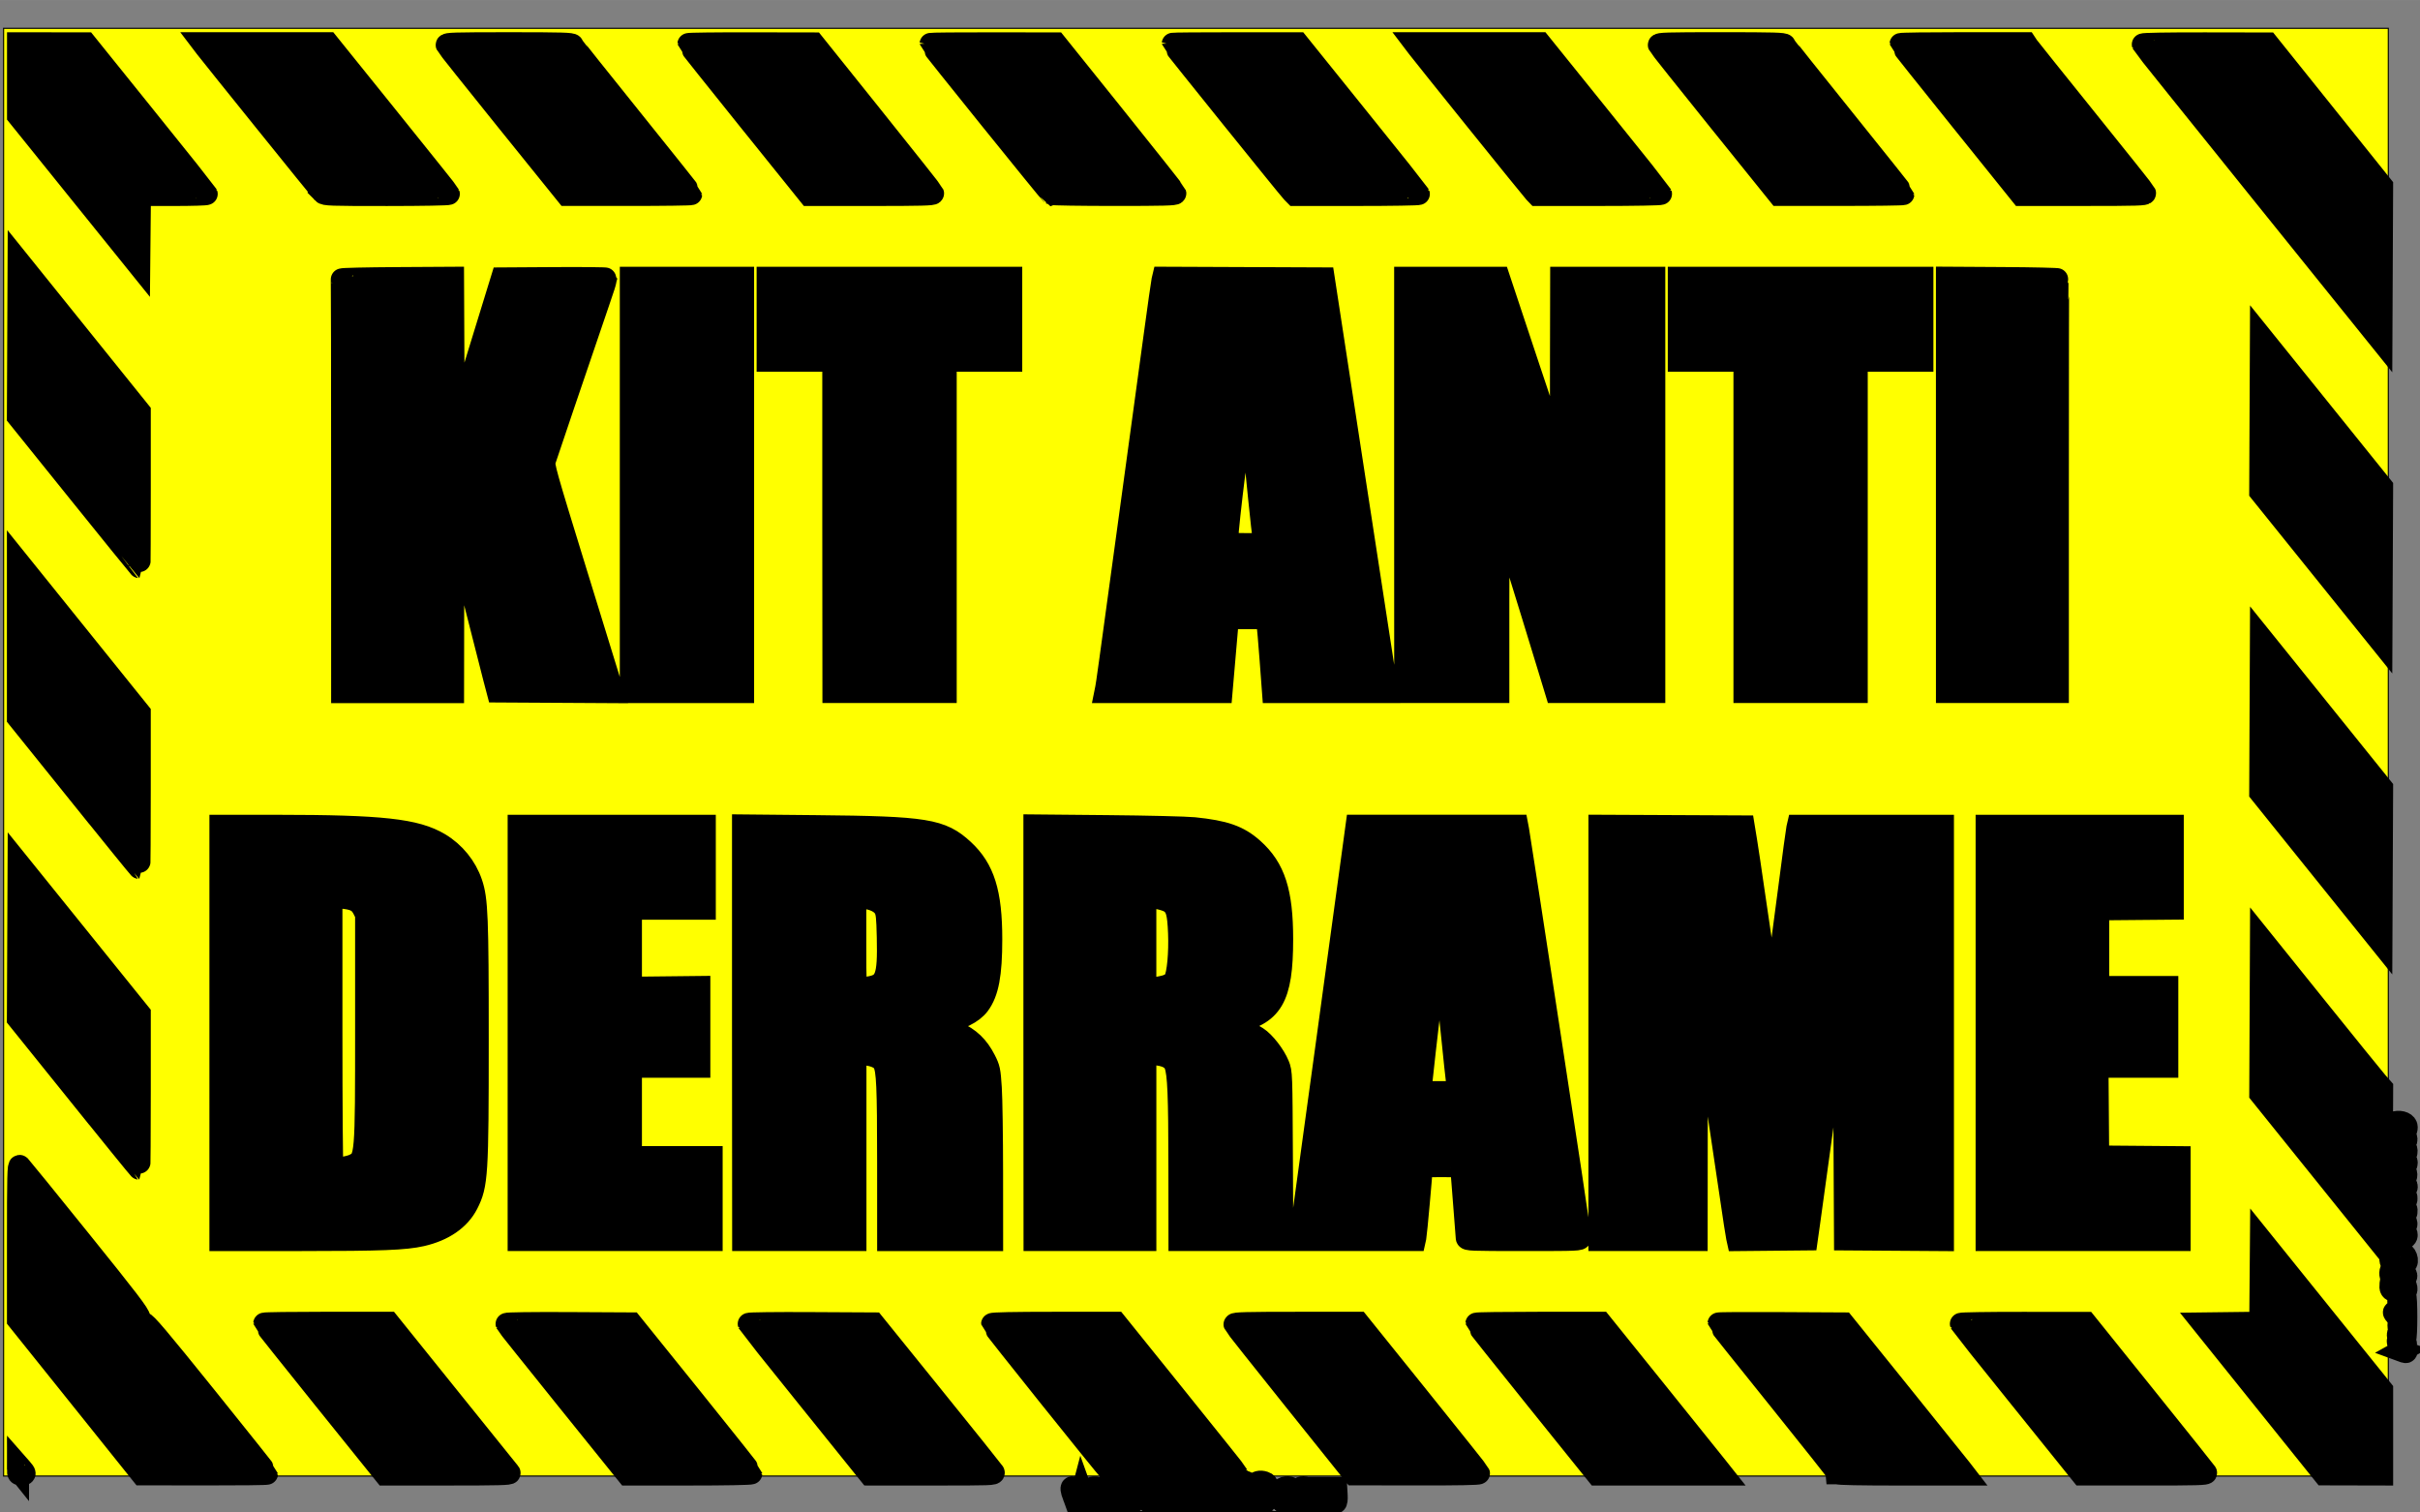 <?xml version="1.0" encoding="UTF-8" standalone="no"?>
<!-- Created with Inkscape (http://www.inkscape.org/) -->

<svg
   width="80"
   height="50"
   viewBox="0 0 21.167 13.229"
   version="1.1"
   id="svg1"
   xml:space="preserve"
   inkscape:version="1.3.1 (91b66b0783, 2023-11-16)"
   sodipodi:docname="Kit anti derrames version bonita.svg"
   xmlns:inkscape="http://www.inkscape.org/namespaces/inkscape"
   xmlns:sodipodi="http://sodipodi.sourceforge.net/DTD/sodipodi-0.dtd"
   xmlns="http://www.w3.org/2000/svg"
   xmlns:svg="http://www.w3.org/2000/svg"><rect x="0" y="0" width="21.167" height="13.229" fill="#808080" stroke="none"/><sodipodi:namedview
     id="namedview1"
     pagecolor="#ffffff"
     bordercolor="#000000"
     borderopacity="0.25"
     inkscape:showpageshadow="2"
     inkscape:pageopacity="0.0"
     inkscape:pagecheckerboard="0"
     inkscape:deskcolor="#d1d1d1"
     inkscape:document-units="mm"
     inkscape:zoom="4.1373684"
     inkscape:cx="10.997329"
     inkscape:cy="31.541789"
     inkscape:window-width="1366"
     inkscape:window-height="705"
     inkscape:window-x="-8"
     inkscape:window-y="-8"
     inkscape:window-maximized="1"
     inkscape:current-layer="layer1" /><defs
     id="defs1" /><g
     inkscape:label="Capa 1"
     inkscape:groupmode="layer"
     id="layer1"
     transform="matrix(0.193,0,0,0.193,-8.929,-19.13)"><path
       style="fill:#ffff00;stroke:#000000;stroke-width:0.05;stroke-opacity:1"
       d="M 46.427,100.401 H 154.502 v 65.612 H 46.427 Z"
       id="path2" /><path
       style="fill:#000000;stroke:#000000;stroke-width:1.002;stroke-opacity:1"
       d="m 99.599,167.154 c -0.256,-0.238 -0.089,-0.635 0.266,-0.635 0.165,0 0.292,0.137 0.292,0.314 0,0.069 -0.067,0.09 -0.277,0.09 -0.214,0 -0.269,0.019 -0.243,0.082 0.053,0.129 0.218,0.16 0.333,0.064 0.19,-0.16 0.273,-0.06 0.09,0.11 -0.133,0.124 -0.312,0.114 -0.461,-0.025 z m 0.393,-0.436 c -0.043,-0.104 -0.278,-0.09 -0.316,0.018 -0.017,0.047 0.04,0.072 0.164,0.072 0.146,0 0.181,-0.021 0.152,-0.09 z m 0.428,0.513 c -0.047,-0.018 -0.077,-0.139 -0.077,-0.308 0,-0.169 -0.03,-0.291 -0.077,-0.308 -0.054,-0.02 -0.057,-0.044 -0.011,-0.077 0.037,-0.026 0.09,-0.1 0.118,-0.163 l 0.052,-0.116 0.029,0.116 c 0.016,0.064 0.06,0.137 0.099,0.163 0.051,0.035 0.05,0.056 -0.007,0.077 -0.092,0.035 -0.106,0.482 -0.015,0.482 0.034,0 0.062,0.039 0.062,0.087 0,0.089 -0.036,0.099 -0.171,0.048 z m 0.341,-0.022 c -0.215,-0.12 -0.049,-0.401 0.237,-0.401 0.093,0 0.151,-0.034 0.151,-0.087 0,-0.097 -0.219,-0.119 -0.279,-0.029 -0.056,0.085 -0.155,0.07 -0.155,-0.023 0,-0.096 0.133,-0.151 0.37,-0.151 0.203,0 0.25,0.082 0.25,0.434 0,0.202 -0.021,0.251 -0.109,0.25 -0.06,-7.7e-4 -0.164,0.014 -0.233,0.032 -0.068,0.018 -0.173,0.006 -0.233,-0.027 z m 0.289,-0.09 c 0.139,-0.05 0.122,-0.196 -0.022,-0.196 -0.136,0 -0.216,0.087 -0.159,0.173 0.045,0.068 0.052,0.069 0.181,0.023 z m 0.52,0.024 c -0.086,-0.081 -0.109,-0.135 -0.063,-0.149 0.04,-0.013 0.117,0.018 0.171,0.069 0.117,0.109 0.165,0.113 0.263,0.022 0.187,-0.174 -0.02,-0.474 -0.24,-0.346 -0.162,0.095 -0.182,0.088 -0.181,-0.061 0.002,-0.324 0.06,-0.39 0.347,-0.39 0.149,0 0.272,0.026 0.272,0.058 0,0.032 -0.098,0.058 -0.217,0.058 -0.273,0 -0.296,0.144 -0.03,0.194 0.445,0.083 0.323,0.664 -0.141,0.672 -0.025,4.3e-4 -0.108,-0.056 -0.182,-0.126 z m 0.83,0.057 c -0.09,-0.084 -0.098,-0.219 -0.012,-0.219 0.034,0 0.062,0.023 0.062,0.052 0,0.098 0.183,0.117 0.277,0.028 0.145,-0.135 0.113,-0.196 -0.083,-0.159 -0.14,0.026 -0.2,0.004 -0.279,-0.101 -0.135,-0.179 -0.127,-0.315 0.026,-0.458 0.14,-0.131 0.343,-0.11 0.477,0.049 0.127,0.151 0.098,0.628 -0.046,0.763 -0.14,0.13 -0.311,0.149 -0.422,0.046 z m 0.357,-0.504 c 0.083,-0.144 0.082,-0.152 -0.031,-0.257 -0.052,-0.049 -0.136,-0.074 -0.186,-0.056 -0.111,0.04 -0.122,0.346 -0.014,0.386 0.135,0.051 0.165,0.041 0.23,-0.073 z m 0.433,0.468 c -0.086,-0.065 -0.122,-0.134 -0.093,-0.178 0.035,-0.053 0.078,-0.041 0.165,0.046 0.128,0.128 0.27,0.111 0.333,-0.04 0.042,-0.101 -0.132,-0.262 -0.225,-0.208 -0.029,0.017 -0.053,0.004 -0.053,-0.029 0,-0.033 0.056,-0.087 0.124,-0.121 0.068,-0.034 0.124,-0.097 0.124,-0.14 0,-0.118 -0.17,-0.155 -0.273,-0.059 -0.134,0.125 -0.242,0.109 -0.165,-0.024 0.078,-0.135 0.244,-0.178 0.433,-0.113 0.125,0.043 0.14,0.078 0.11,0.25 -0.019,0.11 -0.009,0.215 0.023,0.234 0.108,0.062 0.059,0.308 -0.08,0.399 -0.178,0.116 -0.251,0.113 -0.423,-0.016 z m 1.212,0.026 c -0.139,-0.094 -0.16,-0.439 -0.035,-0.579 0.118,-0.132 0.42,-0.118 0.501,0.023 0.053,0.092 0.047,0.116 -0.029,0.116 -0.052,0 -0.095,-0.028 -0.095,-0.062 0,-0.034 -0.063,-0.053 -0.14,-0.043 -0.111,0.015 -0.143,0.061 -0.158,0.228 -0.022,0.251 0.125,0.341 0.307,0.187 0.155,-0.131 0.226,-0.052 0.084,0.094 -0.132,0.136 -0.272,0.147 -0.435,0.036 z m 0.727,-0.01 c -0.278,-0.181 -0.131,-0.661 0.203,-0.661 0.206,0 0.341,0.149 0.341,0.376 0,0.188 -0.17,0.375 -0.341,0.375 -0.036,0 -0.127,-0.041 -0.203,-0.09 z m 0.398,-0.239 c 0.052,-0.192 -0.119,-0.361 -0.273,-0.271 -0.144,0.084 -0.167,0.276 -0.047,0.388 0.126,0.118 0.271,0.065 0.32,-0.117 z m 0.297,0.253 c -0.019,-0.046 -0.026,-0.21 -0.015,-0.365 l 0.019,-0.281 h 0.496 0.496 l 0.019,0.332 c 0.011,0.193 -0.007,0.332 -0.043,0.332 -0.034,0 -0.07,-0.123 -0.081,-0.274 -0.016,-0.23 -0.039,-0.274 -0.143,-0.274 -0.104,0 -0.127,0.044 -0.143,0.274 -0.02,0.291 -0.133,0.384 -0.141,0.116 -0.011,-0.357 -0.061,-0.452 -0.21,-0.399 -0.067,0.024 -0.096,0.113 -0.096,0.293 0,0.258 -0.094,0.404 -0.159,0.247 z m -10.902,-0.252 c -0.111,-0.302 -0.124,-0.423 -0.047,-0.423 0.029,0 0.09,0.11 0.135,0.245 l 0.083,0.245 0.06,-0.245 c 0.076,-0.313 0.201,-0.314 0.301,-0.002 l 0.078,0.244 0.069,-0.23 c 0.055,-0.184 0.101,-0.233 0.231,-0.247 0.142,-0.016 0.167,0.008 0.203,0.188 0.053,0.261 0.126,0.263 0.179,0.004 0.053,-0.265 0.203,-0.264 0.256,6.4e-4 0.058,0.288 0.133,0.298 0.182,0.025 0.038,-0.21 0.059,-0.233 0.202,-0.217 0.126,0.014 0.174,0.066 0.232,0.249 l 0.072,0.231 0.082,-0.245 c 0.045,-0.135 0.116,-0.245 0.157,-0.245 0.041,0 0.101,0.11 0.134,0.245 l 0.06,0.245 0.083,-0.245 c 0.046,-0.135 0.107,-0.245 0.135,-0.245 0.072,0 0.064,0.101 -0.033,0.404 -0.108,0.336 -0.253,0.369 -0.332,0.075 l -0.059,-0.22 -0.06,0.202 c -0.093,0.315 -0.241,0.291 -0.336,-0.055 -0.044,-0.161 -0.1,-0.292 -0.125,-0.292 -0.025,0 -0.08,0.13 -0.124,0.289 -0.1,0.363 -0.267,0.399 -0.336,0.072 l -0.046,-0.217 -0.075,0.202 c -0.119,0.32 -0.247,0.288 -0.343,-0.086 -0.093,-0.361 -0.133,-0.354 -0.247,0.043 -0.095,0.33 -0.212,0.351 -0.318,0.058 l -0.078,-0.217 -0.057,0.217 c -0.077,0.293 -0.198,0.273 -0.317,-0.054 z m 3.001,0.212 c 0,-0.032 0.042,-0.058 0.093,-0.058 0.051,0 0.093,0.026 0.093,0.058 0,0.032 -0.042,0.058 -0.093,0.058 -0.051,0 -0.093,-0.026 -0.093,-0.058 z m 0.372,-0.28 v -0.338 l 0.45,-0.003 c 0.247,-0.001 0.484,0.024 0.527,0.056 0.114,0.087 0.103,0.622 -0.013,0.622 -0.067,0 -0.089,-0.068 -0.085,-0.262 0.006,-0.293 -0.023,-0.345 -0.163,-0.295 -0.067,0.024 -0.096,0.113 -0.096,0.296 0,0.194 -0.024,0.262 -0.093,0.262 -0.07,0 -0.093,-0.071 -0.093,-0.293 0,-0.248 -0.017,-0.29 -0.109,-0.274 -0.082,0.014 -0.113,0.087 -0.127,0.293 -0.013,0.192 -0.046,0.274 -0.109,0.274 -0.068,0 -0.09,-0.082 -0.09,-0.338 z m 5.642,0.28 c 0,-0.032 0.042,-0.058 0.093,-0.058 0.051,0 0.093,0.026 0.093,0.058 0,0.032 -0.042,0.058 -0.093,0.058 -0.051,0 -0.093,-0.026 -0.093,-0.058 z m -56.856,-1.429 3.08e-4,-0.217 0.152,0.173 c 0.193,0.22 0.194,0.26 0.002,0.26 -0.138,0 -0.155,-0.024 -0.155,-0.217 z m 2.805,-3.293 -2.806,-3.5 v -3.525 c 0,-2.993 0.013,-3.513 0.085,-3.441 0.047,0.046 1.28,1.566 2.74,3.377 2.194,2.721 2.659,3.33 2.68,3.509 0.021,0.18 0.05,0.217 0.167,0.217 0.114,0 0.663,0.649 2.877,3.398 1.505,1.869 2.736,3.416 2.736,3.437 0,0.021 -1.276,0.036 -2.837,0.033 l -2.837,-0.005 z m 11.09,0.111 c -1.505,-1.869 -2.736,-3.416 -2.736,-3.437 0,-0.021 1.269,-0.038 2.82,-0.038 h 2.82 l 2.707,3.364 c 1.489,1.85 2.734,3.397 2.768,3.437 0.049,0.058 -0.518,0.072 -2.791,0.072 h -2.852 z m 10.996,0.013 c -1.499,-1.862 -2.736,-3.409 -2.747,-3.437 -0.012,-0.03 1.167,-0.045 2.818,-0.037 l 2.839,0.015 2.716,3.37 c 1.494,1.854 2.716,3.394 2.716,3.422 0,0.03 -1.199,0.052 -2.807,0.052 h -2.807 z m 10.976,-0.004 c -1.5,-1.863 -2.738,-3.41 -2.749,-3.436 -0.011,-0.027 1.258,-0.042 2.821,-0.033 l 2.842,0.015 2.683,3.321 c 1.476,1.827 2.711,3.366 2.746,3.422 0.059,0.096 -0.09,0.101 -2.776,0.1 l -2.839,-9.1e-4 z m 13.63,3.26 c -0.257,-0.266 -5.352,-6.631 -5.352,-6.686 0,-0.037 0.997,-0.057 2.806,-0.057 h 2.806 l 2.728,3.387 c 1.5,1.863 2.737,3.409 2.748,3.437 0.011,0.028 -1.239,0.05 -2.795,0.05 h -2.815 z m 8.355,-3.239 c -1.481,-1.848 -2.704,-3.392 -2.718,-3.432 -0.02,-0.057 0.566,-0.072 2.794,-0.072 h 2.82 l 2.719,3.379 c 1.496,1.859 2.728,3.405 2.74,3.437 0.013,0.037 -0.975,0.055 -2.821,0.052 l -2.842,-0.005 z m 10.977,-0.029 c -1.505,-1.869 -2.736,-3.416 -2.736,-3.437 0,-0.021 1.269,-0.038 2.82,-0.038 h 2.82 l 2.5,3.104 c 1.375,1.707 2.618,3.254 2.762,3.437 l 0.263,0.332 h -2.847 -2.847 z m 13.633,3.341 c 0,-0.031 -1.214,-1.563 -2.697,-3.405 -1.483,-1.841 -2.697,-3.362 -2.697,-3.38 0,-0.018 1.275,-0.026 2.834,-0.017 l 2.834,0.015 2.561,3.177 c 1.409,1.747 2.646,3.287 2.75,3.422 l 0.189,0.245 h -2.887 c -1.852,0 -2.887,-0.02 -2.887,-0.057 z m 8.339,-3.335 c -1.5,-1.864 -2.737,-3.41 -2.749,-3.435 -0.011,-0.025 1.258,-0.045 2.821,-0.043 l 2.842,0.002 2.697,3.355 c 1.483,1.845 2.719,3.391 2.747,3.434 0.042,0.066 -0.405,0.079 -2.79,0.077 l -2.84,-10e-4 z m 10.957,-0.033 -2.745,-3.419 1.303,-0.016 1.303,-0.016 0.016,-1.886 0.016,-1.886 2.744,3.408 2.744,3.408 v 1.915 1.915 l -1.318,-0.003 -1.318,-0.003 z m 6.257,-2.182 c -0.101,-0.038 -0.137,-0.088 -0.117,-0.161 0.016,-0.059 0.005,-0.148 -0.025,-0.198 -0.033,-0.056 -0.03,-0.105 0.008,-0.127 0.042,-0.024 0.043,-0.072 6e-4,-0.145 -0.071,-0.124 8.6e-4,-0.191 0.149,-0.138 0.143,0.051 0.121,-0.052 -0.029,-0.139 -0.147,-0.086 -0.149,-0.417 -0.003,-0.462 0.064,-0.019 0.078,0.013 0.055,0.126 -0.017,0.084 -0.007,0.152 0.022,0.152 0.029,0 0.053,-0.091 0.053,-0.202 0,-0.167 -0.023,-0.202 -0.13,-0.202 -0.071,0 -0.181,-0.059 -0.243,-0.13 -0.111,-0.127 -0.111,-0.131 0.021,-0.162 0.078,-0.018 0.174,0.004 0.228,0.054 0.082,0.076 0.095,0.074 0.114,-0.017 0.012,-0.056 -0.037,-0.14 -0.108,-0.187 -0.09,-0.059 -0.13,-0.147 -0.13,-0.287 0,-0.176 0.016,-0.198 0.124,-0.166 0.089,0.026 0.124,0.01 0.124,-0.057 0,-0.052 0.024,-0.08 0.054,-0.063 0.07,0.041 0.069,1.933 -10e-4,1.973 -0.029,0.017 -0.025,0.08 0.009,0.139 0.043,0.075 0.041,0.121 -0.005,0.147 -0.049,0.028 -0.049,0.057 -1.7e-4,0.102 0.077,0.071 0.091,0.215 0.021,0.209 -0.025,-0.002 -0.112,-0.028 -0.193,-0.058 z m 0.116,-2.133 c 0,-0.032 -0.049,-0.057 -0.108,-0.057 -0.093,7.5e-4 -0.095,0.009 -0.015,0.057 0.117,0.07 0.124,0.07 0.124,0 z m -0.124,-0.573 c 0,-0.066 0.03,-0.12 0.066,-0.12 0.036,0 0.048,-0.026 0.027,-0.058 -0.077,-0.116 -0.217,-0.058 -0.217,0.09 0,0.127 -0.02,0.143 -0.14,0.109 -0.213,-0.06 -0.243,-0.108 -0.219,-0.351 0.021,-0.214 0.041,-0.206 0.141,0.065 0.042,0.111 0.045,0.111 0.098,-0.016 0.03,-0.072 0.101,-0.148 0.158,-0.168 0.142,-0.051 0.344,0.19 0.32,0.381 -0.023,0.185 -0.236,0.246 -0.236,0.067 z m -0.422,-0.593 c -0.105,-0.098 -0.092,-0.365 0.022,-0.453 0.131,-0.101 0.381,-0.014 0.544,0.19 0.131,0.164 0.106,0.281 -0.037,0.171 -0.061,-0.048 -0.1,-0.035 -0.157,0.05 -0.085,0.127 -0.26,0.147 -0.372,0.043 z m 0.298,-0.219 c 0,-0.032 -0.071,-0.058 -0.159,-0.058 -0.09,0 -0.142,0.025 -0.12,0.058 0.021,0.032 0.092,0.058 0.159,0.058 0.066,0 0.12,-0.026 0.12,-0.058 z m 0.124,-0.52 c 0,-0.064 0.033,-0.116 0.074,-0.116 0.057,0 0.057,-0.016 0.001,-0.068 -0.056,-0.052 -0.1,-0.046 -0.187,0.028 -0.088,0.074 -0.131,0.08 -0.187,0.028 -0.057,-0.053 -0.073,-0.04 -0.073,0.059 0,0.07 -0.028,0.127 -0.062,0.127 -0.034,0 -0.062,-0.118 -0.062,-0.262 0,-0.247 0.007,-0.258 0.128,-0.198 0.094,0.047 0.151,0.046 0.213,-0.002 0.06,-0.047 0.12,-0.048 0.206,-0.006 0.229,0.114 0.286,0.525 0.073,0.525 -0.083,0 -0.124,-0.038 -0.124,-0.116 z m -3.643,-4.198 -2.744,-3.409 0.016,-3.517 0.016,-3.517 2.508,3.119 c 1.38,1.715 2.614,3.24 2.744,3.387 l 0.236,0.268 -0.016,3.539 -0.016,3.539 z m -95.189,-6.17 v -9.385 l 2.558,0.001 c 4.75,0.002 6.301,0.173 7.368,0.811 0.675,0.404 1.197,1.047 1.447,1.783 0.253,0.745 0.284,1.536 0.284,7.105 0,6.123 -0.028,6.568 -0.469,7.432 -0.358,0.702 -1.084,1.201 -2.073,1.426 -0.754,0.171 -1.81,0.212 -5.472,0.213 l -3.643,2e-4 z m 6.076,5.971 c 0.525,-0.275 0.527,-0.3 0.527,-6.26 v -5.083 L 62.721,140.288 c -0.175,-0.331 -0.412,-0.447 -1.007,-0.494 l -0.432,-0.034 v 6.121 c 0,3.367 0.021,6.141 0.046,6.166 0.083,0.079 0.766,-0.021 1.008,-0.148 z m 7.44,-5.971 v -9.385 h 4.216 4.216 v 1.877 1.877 h -1.674 -1.674 v 1.793 1.793 l 1.55,-0.017 1.55,-0.017 -5.6e-5,1.805 -5.6e-5,1.805 h -1.55 -1.55 v 2.05 2.05 h 1.829 1.829 v 1.877 1.877 h -4.371 -4.371 z m 10.168,-0.007 v -9.393 l 3.302,0.032 c 4.991,0.048 5.681,0.159 6.677,1.079 0.929,0.858 1.267,1.935 1.267,4.044 3.87e-4,1.597 -0.153,2.411 -0.557,2.955 -0.291,0.391 -0.885,0.68 -1.698,0.826 l -0.403,0.072 0.279,0.071 c 0.153,0.039 0.506,0.172 0.783,0.296 0.61,0.272 0.997,0.642 1.307,1.248 0.198,0.387 0.215,0.468 0.268,1.271 0.031,0.472 0.057,2.216 0.058,3.875 l 0.002,3.018 H 88.873 86.517 l -0.001,-3.538 c -0.001,-3.438 -0.034,-4.159 -0.201,-4.482 -0.115,-0.221 -0.434,-0.365 -0.885,-0.399 l -0.4,-0.03 v 4.224 4.224 h -2.542 -2.542 z m 5.697,-2.051 c 0.786,-0.128 0.905,-0.44 0.864,-2.273 -0.021,-0.931 -0.043,-1.13 -0.142,-1.314 -0.143,-0.265 -0.502,-0.441 -0.991,-0.488 l -0.344,-0.033 v 2.087 c 0,1.91 0.009,2.087 0.103,2.087 0.057,0 0.286,-0.03 0.51,-0.066 z m 7.509,2.051 v -9.393 l 3.302,0.031 c 1.816,0.017 3.581,0.06 3.922,0.094 1.399,0.142 2.031,0.365 2.678,0.943 0.973,0.87 1.321,1.946 1.321,4.086 0,2.674 -0.452,3.438 -2.231,3.775 l -0.403,0.076 0.248,0.074 c 0.467,0.14 0.989,0.361 1.252,0.53 0.327,0.209 0.789,0.804 0.968,1.247 0.134,0.329 0.136,0.388 0.154,4.132 l 0.019,3.797 h -2.328 -2.328 l -0.003,-3.278 c -0.003,-3.312 -0.042,-4.248 -0.193,-4.659 -0.108,-0.292 -0.43,-0.455 -0.966,-0.486 l -0.389,-0.023 v 4.223 4.223 H 95.662 93.151 Z m 6.032,-2.144 c 0.135,-0.05 0.273,-0.155 0.324,-0.248 0.146,-0.263 0.236,-1.223 0.199,-2.133 -0.037,-0.911 -0.111,-1.176 -0.387,-1.378 -0.165,-0.121 -0.645,-0.241 -0.963,-0.241 h -0.183 v 2.085 2.085 l 0.388,-0.041 c 0.213,-0.023 0.493,-0.081 0.622,-0.128 z m 6.023,11.32 c 0.021,-0.119 0.175,-1.23 0.343,-2.469 0.168,-1.239 0.348,-2.551 0.4,-2.917 0.052,-0.365 0.248,-1.795 0.437,-3.177 0.188,-1.382 0.439,-3.214 0.556,-4.072 0.118,-0.858 0.347,-2.541 0.511,-3.74 l 0.297,-2.18 h 3.641 3.641 l 0.036,0.188 c 0.079,0.414 2.822,18.368 2.822,18.471 0,0.109 -0.071,0.112 -2.573,0.112 -2.409,0 -2.573,-0.006 -2.574,-0.101 -2.2e-4,-0.056 -0.056,-0.777 -0.123,-1.603 -0.067,-0.826 -0.123,-1.534 -0.124,-1.574 -7.6e-4,-0.054 -0.223,-0.072 -0.9,-0.072 -0.678,0 -0.899,0.018 -0.898,0.072 0.002,0.156 -0.257,3.026 -0.284,3.148 l -0.029,0.13 h -2.608 -2.608 z m 7.141,-6.642 c -0.073,-0.336 -0.571,-5.327 -0.694,-6.961 -0.023,-0.311 -0.05,-0.558 -0.06,-0.549 -0.009,0.009 -0.145,0.965 -0.3,2.124 -0.238,1.775 -0.375,2.921 -0.626,5.241 l -0.033,0.303 h 0.874 0.874 z m 6.411,-2.527 v -9.386 l 3.268,0.015 3.268,0.015 0.109,0.664 c 0.06,0.365 0.209,1.366 0.332,2.224 0.123,0.858 0.361,2.476 0.529,3.596 0.168,1.12 0.309,2.056 0.313,2.079 0.009,0.062 0.434,-3.075 0.8,-5.906 0.172,-1.334 0.327,-2.484 0.344,-2.556 l 0.03,-0.13 h 3.285 3.285 v 9.386 9.386 l -2.217,-0.015 -2.217,-0.015 -0.031,-6.063 -0.031,-6.063 -0.205,1.5 c -0.357,2.606 -1.252,9.093 -1.363,9.875 l -0.106,0.751 -1.564,0.015 -1.564,0.015 -0.029,-0.131 c -0.016,-0.072 -0.059,-0.339 -0.097,-0.593 -0.12,-0.817 -0.664,-4.469 -1.178,-7.913 -0.275,-1.842 -0.511,-3.376 -0.525,-3.408 -0.014,-0.032 -0.027,2.665 -0.03,5.992 l -0.005,6.05 h -2.201 -2.201 z m 17.547,5.2e-4 v -9.385 h 4.216 4.216 v 1.876 1.876 l -1.69,0.015 -1.69,0.015 v 1.762 1.762 h 1.566 1.566 l -1e-5,1.805 -2e-5,1.805 h -1.582 -1.582 l 0.016,2.036 0.016,2.036 1.845,0.015 1.845,0.015 v 1.876 1.876 h -4.371 -4.371 z m 18.326,9.295 c -0.054,-0.05 -0.098,-0.113 -0.098,-0.14 0,-0.116 0.212,-0.231 0.426,-0.231 0.252,0 0.38,0.081 0.38,0.241 0,0.21 -0.521,0.306 -0.709,0.131 z m 0.585,-0.14 c 0,-0.032 -0.112,-0.058 -0.248,-0.058 -0.136,0 -0.248,0.026 -0.248,0.058 0,0.032 0.112,0.058 0.248,0.058 0.136,0 0.248,-0.026 0.248,-0.058 z m -0.583,-0.413 c -0.199,-0.265 0.236,-0.507 0.558,-0.31 0.168,0.103 0.186,0.318 0.031,0.366 -0.063,0.019 -0.077,-0.008 -0.052,-0.097 0.019,-0.068 0.009,-0.138 -0.022,-0.156 -0.031,-0.018 -0.056,0.02 -0.056,0.085 0,0.11 -0.162,0.236 -0.302,0.236 -0.034,0 -0.105,-0.056 -0.156,-0.124 z m 0.319,-0.121 c -0.014,-0.04 -0.063,-0.072 -0.109,-0.072 -0.045,0 -0.094,0.032 -0.108,0.072 -0.015,0.043 0.029,0.072 0.108,0.072 0.08,0 0.124,-0.029 0.109,-0.072 z m -0.358,-0.45 c -0.059,-0.102 -0.025,-0.28 0.055,-0.292 0.537,-0.077 0.72,-0.011 0.68,0.248 -0.018,0.119 -0.056,0.134 -0.348,0.141 -0.258,0.006 -0.34,-0.015 -0.387,-0.097 z m 0.25,-0.113 c 0,-0.032 -0.028,-0.058 -0.062,-0.058 -0.034,0 -0.062,0.026 -0.062,0.058 0,0.032 0.028,0.058 0.062,0.058 0.034,0 0.062,-0.026 0.062,-0.058 z m 0.372,0 c 0,-0.032 -0.042,-0.058 -0.093,-0.058 -0.051,0 -0.093,0.026 -0.093,0.058 0,0.032 0.042,0.058 0.093,0.058 0.051,0 0.093,-0.026 0.093,-0.058 z m -0.211,-0.337 c -0.018,-0.026 -0.113,-0.037 -0.212,-0.024 -0.142,0.019 -0.187,-6e-4 -0.213,-0.094 -0.055,-0.197 0.077,-0.284 0.419,-0.276 0.274,0.007 0.312,0.023 0.33,0.141 0.032,0.21 -0.221,0.407 -0.324,0.252 z m -0.161,-0.183 c 0,-0.032 -0.028,-0.058 -0.062,-0.058 -0.034,0 -0.062,0.026 -0.062,0.058 0,0.032 0.028,0.058 0.062,0.058 0.034,0 0.062,-0.026 0.062,-0.058 z m 0.372,0.003 c 0,-0.078 -0.113,-0.132 -0.187,-0.089 -0.035,0.02 -0.047,0.06 -0.027,0.09 0.047,0.07 0.214,0.07 0.214,-5.8e-4 z m -0.616,-0.458 c -0.079,-0.137 -0.026,-0.296 0.1,-0.296 0.062,0 0.078,0.036 0.051,0.116 -0.054,0.158 0.049,0.146 0.125,-0.014 0.074,-0.158 0.327,-0.175 0.426,-0.029 0.116,0.171 -0.026,0.301 -0.352,0.321 -0.231,0.014 -0.296,-0.004 -0.35,-0.097 z m 0.616,-0.123 c 0,-0.032 -0.056,-0.058 -0.124,-0.058 -0.068,0 -0.124,0.026 -0.124,0.058 0,0.032 0.056,0.058 0.124,0.058 0.068,0 0.124,-0.026 0.124,-0.058 z m -0.45,-0.336 c -0.149,-0.016 -0.171,-0.043 -0.171,-0.217 0,-0.109 0.028,-0.198 0.062,-0.198 0.034,0 0.062,0.065 0.062,0.144 0,0.079 0.033,0.144 0.072,0.144 0.04,0 0.055,-0.016 0.033,-0.036 -0.089,-0.083 0.091,-0.252 0.267,-0.252 0.143,0 0.191,0.031 0.222,0.145 0.047,0.175 -0.082,0.356 -0.185,0.259 -0.048,-0.045 -0.041,-0.077 0.025,-0.116 0.073,-0.042 0.076,-0.068 0.015,-0.125 -0.09,-0.084 -0.18,-0.018 -0.211,0.154 -0.016,0.088 -0.061,0.111 -0.191,0.097 z m -104.948,-3.872 -2.736,-3.399 0.016,-3.516 0.016,-3.516 2.744,3.403 2.744,3.403 v 3.512 c 0,1.932 -0.011,3.512 -0.024,3.512 -0.013,0 -1.255,-1.53 -2.76,-3.399 z m 105.187,3.351 c -0.018,-0.026 -0.113,-0.037 -0.212,-0.024 -0.211,0.029 -0.298,-0.1 -0.192,-0.285 0.047,-0.082 0.111,-0.109 0.213,-0.091 0.08,0.014 0.181,0.006 0.224,-0.019 0.119,-0.069 0.302,0.051 0.302,0.197 0,0.204 -0.241,0.363 -0.335,0.221 z m -0.161,-0.179 c 0,-0.03 -0.028,-0.07 -0.062,-0.09 -0.034,-0.02 -0.062,0.005 -0.062,0.054 0,0.05 0.028,0.09 0.062,0.09 0.034,0 0.062,-0.024 0.062,-0.054 z m 0.338,5.8e-4 c 0.046,-0.069 -0.071,-0.138 -0.153,-0.09 -0.069,0.04 -0.024,0.144 0.063,0.144 0.03,0 0.071,-0.024 0.09,-0.054 z m -0.588,-0.469 c -0.059,-0.102 -0.024,-0.283 0.055,-0.289 0.022,-0.002 0.157,-0.012 0.3,-0.024 0.294,-0.024 0.412,0.06 0.38,0.269 -0.018,0.119 -0.056,0.134 -0.348,0.141 -0.258,0.006 -0.34,-0.015 -0.387,-0.097 z m 0.593,-0.059 c 0.057,-0.086 -0.009,-0.133 -0.128,-0.09 -0.055,0.02 -0.082,0.062 -0.061,0.094 0.05,0.076 0.137,0.074 0.189,-0.003 z m -0.344,-0.054 c 0,-0.032 -0.028,-0.058 -0.062,-0.058 -0.034,0 -0.062,0.026 -0.062,0.058 0,0.032 0.028,0.058 0.062,0.058 0.034,0 0.062,-0.026 0.062,-0.058 z m -0.109,-0.327 c -0.14,-0.052 -0.218,-0.248 -0.136,-0.341 0.115,-0.129 0.189,-0.098 0.146,0.061 -0.023,0.085 -0.012,0.144 0.025,0.144 0.035,0 0.073,-0.059 0.084,-0.13 0.015,-0.099 0.067,-0.134 0.219,-0.148 0.172,-0.015 0.205,0.003 0.242,0.139 0.032,0.117 0.013,0.177 -0.072,0.235 -0.113,0.077 -0.359,0.096 -0.51,0.039 z m 0.438,-0.221 c 0.007,-0.031 -0.037,-0.066 -0.096,-0.076 -0.068,-0.012 -0.109,0.016 -0.109,0.076 0,0.1 0.183,0.101 0.205,7.9e-4 z m -0.391,-0.3 c -0.294,-0.1 -0.262,-0.385 0.051,-0.449 0.266,-0.054 0.507,0.052 0.507,0.224 0,0.078 -0.021,0.154 -0.046,0.168 -0.094,0.051 -0.421,0.088 -0.512,0.057 z m 0.403,-0.22 c 0,-0.069 -0.249,-0.11 -0.38,-0.063 -0.051,0.018 -0.074,0.061 -0.052,0.094 0.05,0.076 0.432,0.048 0.432,-0.032 z m -3.736,-11.75 -2.744,-3.411 0.016,-3.516 0.016,-3.516 2.744,3.408 2.744,3.408 -0.016,3.519 -0.016,3.519 z m -101.629,-3.403 -2.736,-3.399 v -3.541 -3.541 l 2.759,3.427 2.759,3.427 v 3.513 c 0,1.932 -0.01,3.513 -0.023,3.513 -0.012,0 -1.254,-1.53 -2.759,-3.399 z m 11.958,-13.899 c 0,-5.13 -0.007,-9.347 -0.015,-9.371 -0.009,-0.024 1.121,-0.05 2.511,-0.058 l 2.526,-0.015 0.016,3.564 0.016,3.564 1.092,-3.549 1.092,-3.549 2.365,-0.015 c 1.3,-0.008 2.365,0.003 2.365,0.025 0,0.022 -0.152,0.484 -0.337,1.026 -1.151,3.37 -2.392,7.026 -2.452,7.224 -0.066,0.218 0.012,0.497 1.425,5.083 0.822,2.668 1.533,4.975 1.581,5.127 l 0.087,0.275 -2.613,-0.015 -2.613,-0.015 -0.167,-0.635 c -0.092,-0.349 -0.522,-2.039 -0.955,-3.754 -0.433,-1.715 -0.811,-3.197 -0.839,-3.292 -0.028,-0.095 -0.053,1.601 -0.056,3.769 l -0.006,3.942 h -2.511 -2.511 z m 13.083,-0.058 v -9.385 h 2.542 2.542 v 9.385 9.385 h -2.542 -2.542 z m 9.176,1.877 v -7.508 h -1.488 -1.488 v -1.877 -1.877 h 5.518 5.518 v 1.877 1.877 H 90.609 89.121 v 7.508 7.508 h -2.542 -2.542 z m 12.364,7.349 c 0.035,-0.16 0.122,-0.782 1.03,-7.436 0.273,-2.001 0.579,-4.236 0.679,-4.967 0.1,-0.731 0.324,-2.368 0.497,-3.639 0.173,-1.271 0.328,-2.369 0.345,-2.441 l 0.031,-0.13 3.639,0.015 3.639,0.015 1.408,9.183 c 0.774,5.051 1.422,9.268 1.44,9.371 l 0.032,0.188 h -2.588 -2.588 l -0.109,-1.458 c -0.06,-0.802 -0.125,-1.556 -0.144,-1.675 l -0.035,-0.217 h -0.88 -0.88 l -0.145,1.675 -0.145,1.675 h -2.629 -2.629 z m 7.142,-6.758 c -0.057,-0.344 -0.33,-3.007 -0.5,-4.866 -0.085,-0.937 -0.175,-1.912 -0.199,-2.166 l -0.043,-0.462 -0.141,1.011 c -0.428,3.068 -0.84,6.612 -0.776,6.672 0.016,0.015 0.404,0.028 0.862,0.028 h 0.832 z m 6.411,-2.469 v -9.385 l 2.124,9.9e-4 2.124,0.001 1.358,4.085 c 0.747,2.247 1.38,4.124 1.408,4.172 0.029,0.05 0.048,-0.11 0.045,-0.375 -0.003,-0.254 -0.002,-2.132 0.003,-4.173 l 0.008,-3.711 h 2.108 2.108 v 9.385 9.385 h -2.224 -2.224 l -0.312,-1.025 c -0.94,-3.088 -2.252,-7.317 -2.278,-7.341 -0.016,-0.015 -0.03,1.861 -0.03,4.169 v 4.197 h -2.108 -2.108 z m 15.377,1.877 v -7.508 h -1.488 -1.488 v -1.877 -1.877 h 5.518 5.518 v 1.877 1.877 h -1.488 -1.488 v 7.508 7.508 h -2.542 -2.542 z m 9.176,-1.878 v -9.386 l 2.527,0.015 c 1.39,0.008 2.52,0.035 2.511,0.058 -0.009,0.024 -0.015,4.241 -0.015,9.371 v 9.328 h -2.511 -2.511 z m 16.942,3.726 -2.744,-3.408 0.016,-3.523 0.016,-3.523 2.744,3.408 2.744,3.408 -0.016,3.523 -0.016,3.523 z m -101.622,-3.408 -2.744,-3.408 0.016,-3.522 0.016,-3.522 2.744,3.41 2.744,3.41 v 3.52 c 0,1.936 -0.007,3.52 -0.016,3.52 -0.009,0 -1.25,-1.534 -2.76,-3.408 z m 98.972,-13.529 c -2.967,-3.683 -5.404,-6.719 -5.415,-6.748 -0.012,-0.031 1.135,-0.051 2.821,-0.048 l 2.842,0.005 2.589,3.229 2.589,3.229 -0.016,3.514 -0.016,3.514 z M 49.827,107.767 47.083,104.363 v -1.641 -1.641 l 1.535,0.002 1.535,0.002 2.728,3.388 c 1.5,1.863 2.737,3.409 2.749,3.434 0.011,0.025 -0.665,0.046 -1.503,0.046 h -1.523 l -0.016,1.609 -0.016,1.609 z m 11.068,0.085 c -0.098,-0.103 -5.047,-6.243 -5.307,-6.584 l -0.143,-0.188 h 2.842 2.842 l 2.727,3.386 c 1.5,1.862 2.736,3.409 2.747,3.437 0.012,0.028 -1.213,0.051 -2.796,0.051 -2.605,0 -2.824,-0.008 -2.913,-0.101 z m 8.354,-3.252 c -1.487,-1.844 -2.719,-3.39 -2.738,-3.437 -0.03,-0.072 0.352,-0.084 2.818,-0.084 2.409,0 2.857,0.013 2.886,0.082 0.019,0.045 1.235,1.574 2.704,3.398 1.468,1.824 2.67,3.333 2.67,3.354 0,0.021 -1.268,0.038 -2.818,0.038 h -2.818 z m 10.951,-0.046 c -1.505,-1.869 -2.736,-3.416 -2.736,-3.437 0,-0.021 1.276,-0.036 2.837,-0.033 l 2.837,0.005 2.692,3.36 c 1.481,1.848 2.704,3.392 2.718,3.432 0.02,0.057 -0.566,0.072 -2.793,0.072 h -2.819 z m 13.72,3.354 c -0.077,-0.048 -5.481,-6.75 -5.481,-6.798 0,-0.017 1.276,-0.029 2.837,-0.026 l 2.837,0.004 2.697,3.359 c 1.483,1.848 2.706,3.392 2.717,3.432 0.016,0.058 -0.55,0.073 -2.759,0.072 -1.529,-4.9e-4 -2.81,-0.02 -2.847,-0.043 z m 10.906,-0.086 c -0.157,-0.16 -5.413,-6.684 -5.413,-6.718 0,-0.013 1.276,-0.024 2.837,-0.023 l 2.837,0.001 2.728,3.389 c 1.5,1.864 2.737,3.41 2.749,3.435 0.011,0.025 -1.246,0.046 -2.795,0.046 h -2.815 z m 10.977,0 c -0.117,-0.121 -4.969,-6.145 -5.281,-6.555 l -0.143,-0.188 h 2.842 2.842 l 2.727,3.385 c 1.5,1.862 2.736,3.408 2.748,3.437 0.012,0.029 -1.187,0.051 -2.795,0.051 h -2.815 z m 8.377,-3.224 c -1.486,-1.845 -2.716,-3.391 -2.735,-3.437 -0.029,-0.071 0.368,-0.083 2.818,-0.083 2.409,0 2.857,0.013 2.886,0.082 0.019,0.045 1.235,1.574 2.704,3.398 1.468,1.824 2.67,3.333 2.67,3.354 0,0.021 -1.269,0.038 -2.821,0.038 h -2.821 z m 10.954,-0.045 c -1.505,-1.869 -2.736,-3.416 -2.736,-3.437 0,-0.021 1.277,-0.038 2.837,-0.038 h 2.837 l 0.086,0.13 c 0.048,0.071 1.255,1.58 2.684,3.353 1.429,1.772 2.613,3.26 2.632,3.307 0.03,0.073 -0.345,0.084 -2.786,0.084 h -2.82 z"
       id="path1" /></g></svg>
